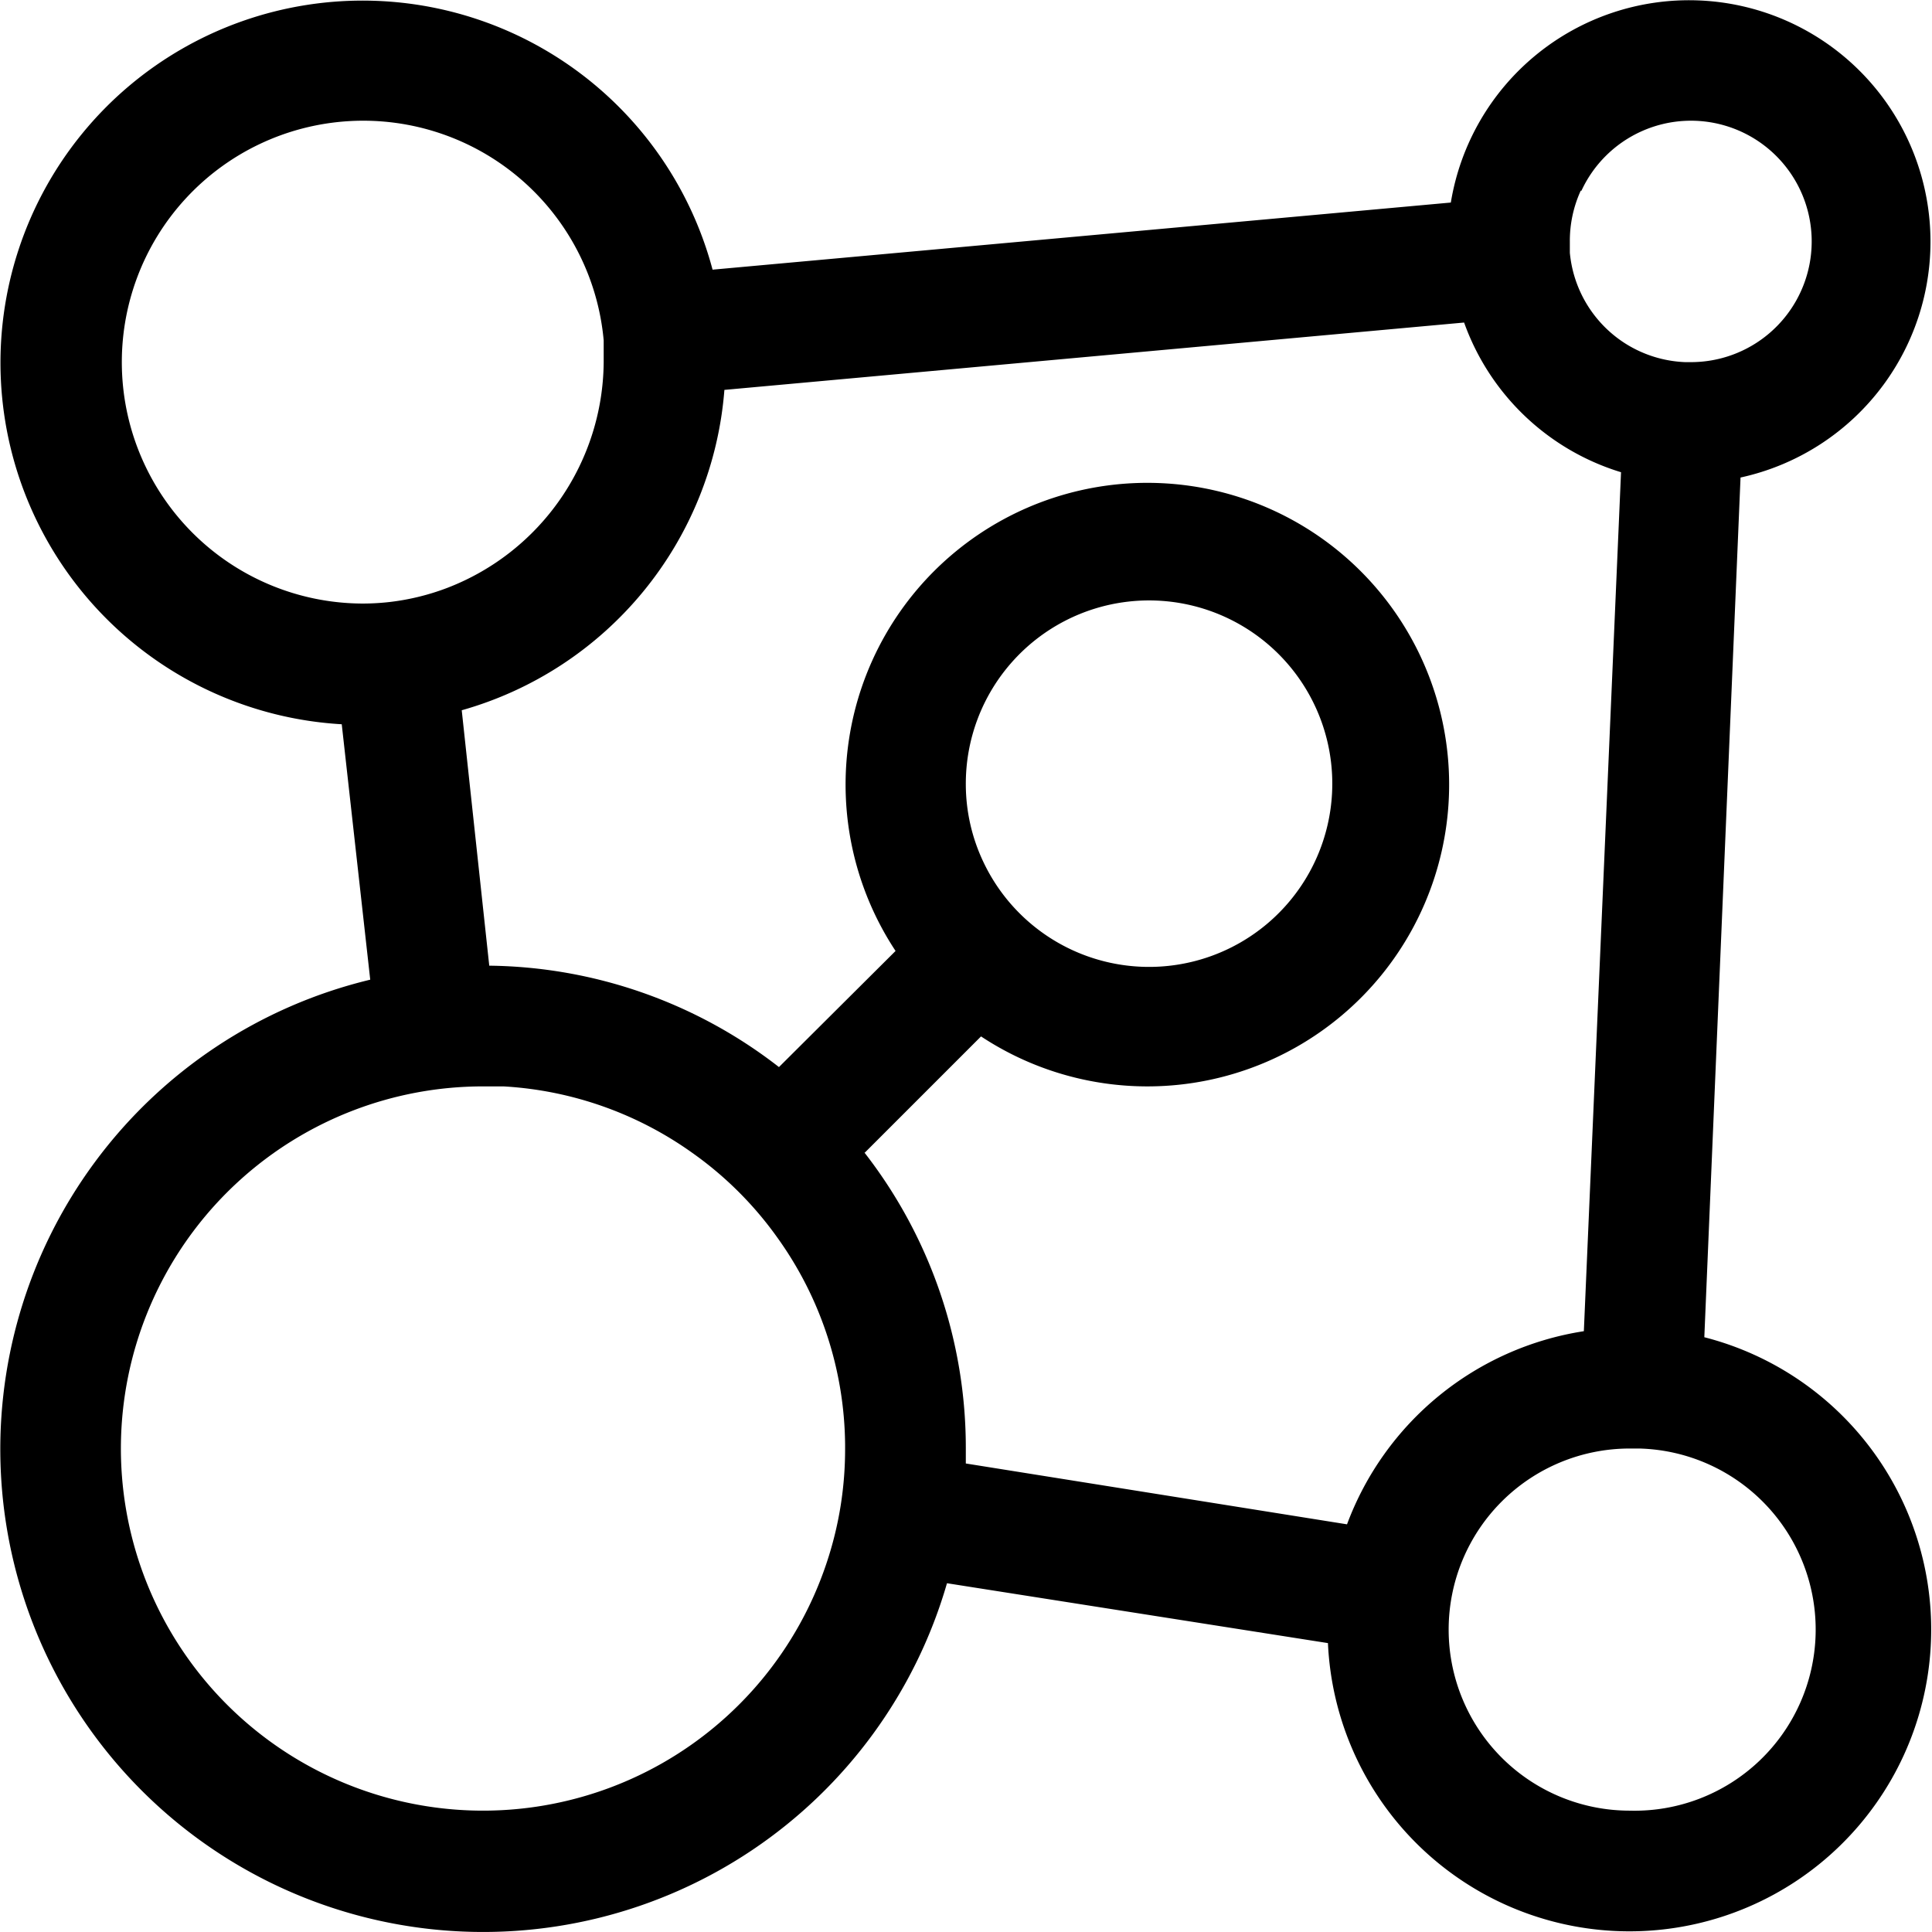 <?xml version="1.0" standalone="no"?><!DOCTYPE svg PUBLIC "-//W3C//DTD SVG 1.1//EN" "http://www.w3.org/Graphics/SVG/1.1/DTD/svg11.dtd"><svg t="1528771282633" class="icon" style="" viewBox="0 0 1024 1024" version="1.1" xmlns="http://www.w3.org/2000/svg" p-id="14467" xmlns:xlink="http://www.w3.org/1999/xlink" width="200" height="200"><defs><style type="text/css"></style></defs><path d="M903.325 708.757l19.194-455.657a127.958 127.958 0 1 0-153.549-145.744l-391.294 35.572A191.936 191.936 0 1 0 181.132 383.873l15.099 135.379a255.915 255.915 0 1 0 305.691 319.894L703.839 870.879a159.947 159.947 0 1 0 199.486-162.122zM863.786 959.682a95.968 95.968 0 0 1 0-191.936h5.118a95.968 95.968 0 0 1-5.118 191.936z m-25.592-858.595A63.979 63.979 0 1 1 895.775 191.936h-2.687a63.979 63.979 0 0 1-31.606-9.853 63.979 63.979 0 0 1-17.914-17.018 63.979 63.979 0 0 1-11.516-31.094v-5.758a63.979 63.979 0 0 1 5.758-27.127zM192.009 319.894a127.958 127.958 0 1 1 127.958-139.474v11.516a129.237 129.237 0 0 1-82.533 119.512 126.678 126.678 0 0 1-31.35 7.677A127.958 127.958 0 0 1 192.009 319.894z m253.612 477.793a190.145 190.145 0 0 1-7.677 31.222A191.936 191.936 0 1 1 255.987 575.809h10.876a190.785 190.785 0 0 1 100.191 35.316 189.633 189.633 0 0 1 45.297 45.297A190.785 190.785 0 0 1 447.924 765.698V767.745a191.936 191.936 0 0 1-2.303 29.942z m12.796-186.818l61.548-61.548a159.947 159.947 0 1 0-45.297-45.297l-61.803 61.548a254.636 254.636 0 0 0-153.549-53.742l-14.587-135.379A191.936 191.936 0 0 0 383.945 206.651l392.062-35.7a127.958 127.958 0 0 0 83.172 79.334L839.474 705.558a160.075 160.075 0 0 0-125.526 102.366L511.903 775.679V767.745a254.763 254.763 0 0 0-53.742-156.876zM511.903 415.862a97.12 97.12 0 1 1 9.469 41.33A96.096 96.096 0 0 1 511.903 415.862z" p-id="14468"></path></svg>